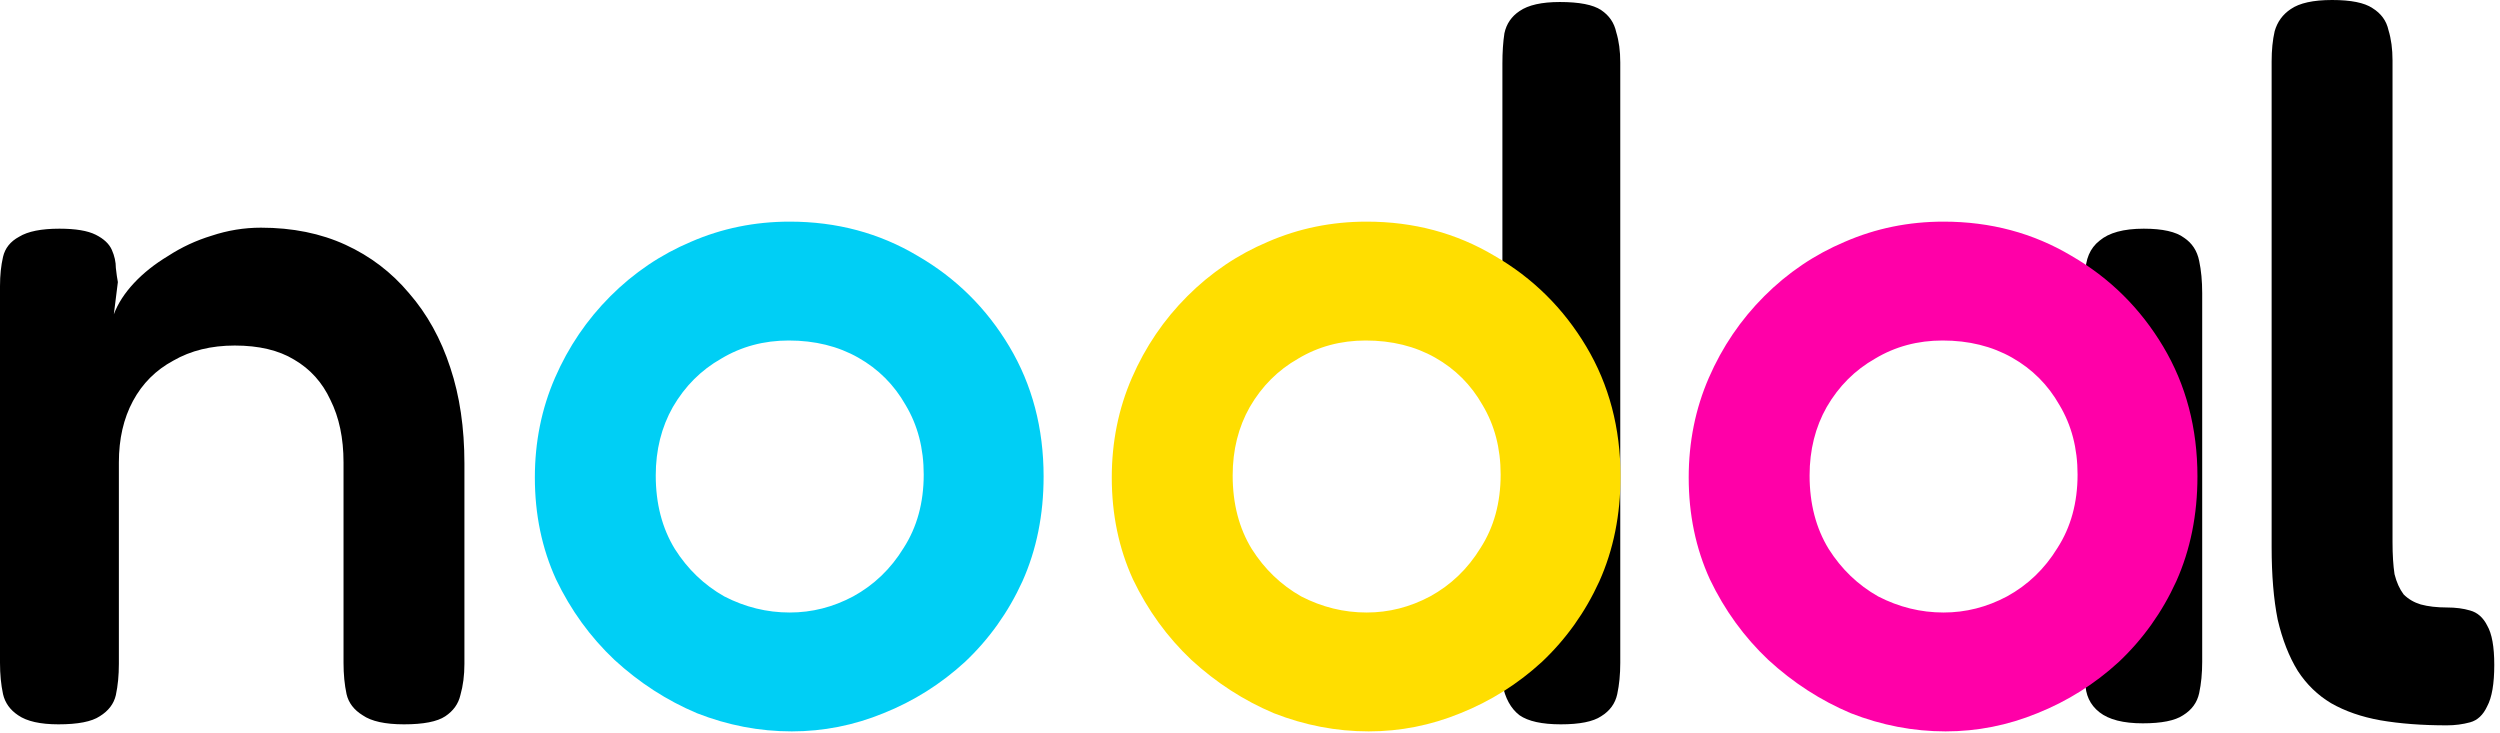 <svg width="416" height="122" viewBox="0 0 416 122" fill="none" xmlns="http://www.w3.org/2000/svg">
<path d="M407.168 120.697C403.033 120.697 399.345 120.417 396.105 119.859C392.975 119.3 390.237 118.35 387.89 117.009C385.655 115.668 383.811 113.88 382.358 111.645C380.906 109.298 379.788 106.448 379.006 103.095C378.335 99.743 378 95.719 378 91.025V10.226C378 8.326 378.168 6.649 378.503 5.197C378.95 3.632 379.844 2.403 381.185 1.509C382.638 0.503 384.929 0 388.058 0C391.187 0 393.422 0.447 394.763 1.341C396.216 2.235 397.11 3.464 397.446 5.029C397.893 6.482 398.116 8.158 398.116 10.058V90.187C398.116 92.311 398.228 94.099 398.451 95.552C398.787 96.893 399.29 98.01 399.96 98.904C400.742 99.687 401.692 100.245 402.81 100.581C404.039 100.916 405.492 101.084 407.168 101.084C408.621 101.084 409.906 101.251 411.024 101.586C412.253 101.922 413.203 102.76 413.874 104.101C414.656 105.442 415.047 107.621 415.047 110.639C415.047 113.768 414.656 116.059 413.874 117.512C413.203 118.965 412.253 119.859 411.024 120.194C409.795 120.529 408.509 120.697 407.168 120.697Z" fill="black"/>
<path d="M349.347 118.518C350.912 119.747 353.314 120.362 356.555 120.362C359.684 120.362 361.919 119.915 363.261 119.021C364.713 118.127 365.607 116.897 365.943 115.333C366.278 113.768 366.446 112.036 366.446 110.136V48.782C366.446 46.77 366.278 44.982 365.943 43.417C365.607 41.741 364.769 40.456 363.428 39.562C362.087 38.556 359.852 38.053 356.723 38.053C353.37 38.053 350.912 38.724 349.347 40.065C347.782 41.294 347 43.138 347 45.597L348.006 50.458L348.173 107.957L347 113.489C347 115.612 347.782 117.288 349.347 118.518Z" fill="black"/>
<path d="M323.747 121.703C318.382 121.703 313.13 120.697 307.989 118.685C302.96 116.562 298.378 113.6 294.243 109.801C290.22 106.001 286.979 101.531 284.52 96.39C282.173 91.249 281 85.605 281 79.459C281 73.536 282.118 68.004 284.353 62.863C286.588 57.722 289.661 53.196 293.573 49.285C297.484 45.373 301.954 42.356 306.983 40.232C312.124 37.997 317.6 36.88 323.412 36.88C331.234 36.88 338.331 38.779 344.701 42.579C351.071 46.267 356.156 51.296 359.956 57.666C363.756 64.036 365.655 71.245 365.655 79.291C365.655 85.661 364.482 91.473 362.135 96.725C359.788 101.866 356.603 106.336 352.58 110.136C348.557 113.824 344.031 116.674 339.002 118.685C334.084 120.697 328.999 121.703 323.747 121.703ZM323.412 101.922C327.099 101.922 330.62 101.028 333.972 99.24C337.437 97.34 340.231 94.658 342.354 91.193C344.589 87.729 345.707 83.65 345.707 78.956C345.707 74.597 344.701 70.742 342.689 67.389C340.79 64.036 338.163 61.41 334.811 59.51C331.458 57.61 327.602 56.66 323.244 56.66C319.109 56.66 315.365 57.666 312.012 59.678C308.66 61.578 305.978 64.26 303.966 67.724C302.066 71.077 301.116 74.877 301.116 79.124C301.116 83.817 302.178 87.896 304.301 91.361C306.425 94.713 309.163 97.34 312.515 99.24C315.98 101.028 319.612 101.922 323.412 101.922Z" fill="#FF00A8"/>
<path d="M259.723 120.529C256.594 120.529 254.303 120.026 252.85 119.02C251.397 117.903 250.447 116.171 250 113.824V10.561C250 8.661 250.112 6.985 250.335 5.532C250.671 3.967 251.509 2.738 252.85 1.844C254.303 0.838 256.538 0.335 259.555 0.335C262.796 0.335 265.087 0.782 266.428 1.676C267.769 2.57 268.607 3.8 268.943 5.364C269.39 6.817 269.613 8.493 269.613 10.393V110.303C269.613 112.203 269.446 113.935 269.11 115.5C268.775 117.065 267.881 118.294 266.428 119.188C265.087 120.082 262.852 120.529 259.723 120.529Z" fill="black"/>
<path d="M227.747 121.703C222.382 121.703 217.13 120.697 211.989 118.685C206.96 116.562 202.378 113.6 198.243 109.801C194.22 106.001 190.979 101.531 188.52 96.39C186.173 91.249 185 85.605 185 79.459C185 73.536 186.118 68.004 188.353 62.863C190.588 57.722 193.661 53.196 197.573 49.285C201.484 45.373 205.954 42.356 210.983 40.232C216.124 37.997 221.6 36.88 227.412 36.88C235.234 36.88 242.331 38.779 248.701 42.579C255.071 46.267 260.156 51.296 263.956 57.666C267.756 64.036 269.655 71.245 269.655 79.291C269.655 85.661 268.482 91.473 266.135 96.725C263.788 101.866 260.603 106.336 256.58 110.136C252.557 113.824 248.031 116.674 243.002 118.685C238.084 120.697 232.999 121.703 227.747 121.703ZM227.412 101.922C231.099 101.922 234.62 101.028 237.972 99.24C241.437 97.34 244.231 94.658 246.354 91.193C248.589 87.729 249.707 83.65 249.707 78.956C249.707 74.597 248.701 70.742 246.689 67.389C244.79 64.036 242.163 61.41 238.811 59.51C235.458 57.61 231.602 56.66 227.244 56.66C223.109 56.66 219.365 57.666 216.012 59.678C212.66 61.578 209.978 64.26 207.966 67.724C206.066 71.077 205.116 74.877 205.116 79.124C205.116 83.817 206.178 87.896 208.301 91.361C210.425 94.713 213.163 97.34 216.515 99.24C219.98 101.028 223.612 101.922 227.412 101.922Z" fill="#FFDE00"/>
<path d="M131.747 121.703C126.382 121.703 121.13 120.697 115.989 118.685C110.96 116.562 106.378 113.6 102.243 109.801C98.22 106.001 94.979 101.531 92.52 96.39C90.173 91.249 89 85.605 89 79.459C89 73.536 90.118 68.004 92.353 62.863C94.588 57.722 97.661 53.196 101.573 49.285C105.484 45.373 109.954 42.356 114.983 40.232C120.124 37.997 125.6 36.88 131.412 36.88C139.234 36.88 146.331 38.779 152.701 42.579C159.071 46.267 164.156 51.296 167.956 57.666C171.756 64.036 173.655 71.245 173.655 79.291C173.655 85.661 172.482 91.473 170.135 96.725C167.788 101.866 164.603 106.336 160.58 110.136C156.557 113.824 152.031 116.674 147.002 118.685C142.084 120.697 136.999 121.703 131.747 121.703ZM131.412 101.922C135.099 101.922 138.62 101.028 141.972 99.24C145.437 97.34 148.231 94.658 150.354 91.193C152.589 87.729 153.707 83.65 153.707 78.956C153.707 74.597 152.701 70.742 150.689 67.389C148.79 64.036 146.163 61.41 142.811 59.51C139.458 57.61 135.602 56.66 131.244 56.66C127.109 56.66 123.365 57.666 120.012 59.678C116.66 61.578 113.978 64.26 111.966 67.724C110.066 71.077 109.116 74.877 109.116 79.124C109.116 83.817 110.178 87.896 112.301 91.361C114.425 94.713 117.163 97.34 120.515 99.24C123.98 101.028 127.612 101.922 131.412 101.922Z" fill="#00CFF5"/>
<path d="M9.723 120.529C6.705 120.529 4.47 120.026 3.017 119.02C1.676 118.126 0.838 116.953 0.503 115.5C0.168 113.935 0 112.203 0 110.303V47.608C0 45.82 0.168 44.2 0.503 42.747C0.838 41.294 1.732 40.176 3.185 39.394C4.638 38.5 6.873 38.053 9.89 38.053C12.573 38.053 14.584 38.388 15.925 39.059C17.266 39.729 18.16 40.567 18.607 41.573C19.054 42.579 19.278 43.585 19.278 44.591C19.39 45.596 19.502 46.379 19.613 46.938L18.943 52.302C19.613 50.514 20.731 48.782 22.295 47.105C23.86 45.429 25.76 43.92 27.995 42.579C30.23 41.126 32.633 40.009 35.203 39.226C37.885 38.332 40.623 37.885 43.417 37.885C48.67 37.885 53.364 38.835 57.499 40.735C61.634 42.635 65.154 45.317 68.06 48.782C71.077 52.246 73.368 56.381 74.933 61.186C76.497 65.88 77.279 71.189 77.279 77.112V110.471C77.279 112.371 77.056 114.103 76.609 115.668C76.274 117.12 75.436 118.294 74.094 119.188C72.753 120.082 70.462 120.529 67.221 120.529C64.092 120.529 61.801 120.026 60.348 119.02C58.896 118.126 58.002 116.953 57.666 115.5C57.331 113.935 57.163 112.203 57.163 110.303V76.944C57.163 72.921 56.437 69.456 54.984 66.551C53.643 63.645 51.631 61.41 48.949 59.845C46.379 58.281 43.082 57.498 39.059 57.498C35.147 57.498 31.739 58.337 28.833 60.013C25.927 61.578 23.692 63.813 22.128 66.718C20.563 69.624 19.781 73.033 19.781 76.944V110.471C19.781 112.371 19.613 114.103 19.278 115.668C18.943 117.12 18.049 118.294 16.596 119.188C15.255 120.082 12.964 120.529 9.723 120.529Z" fill="black"/>
</svg>
